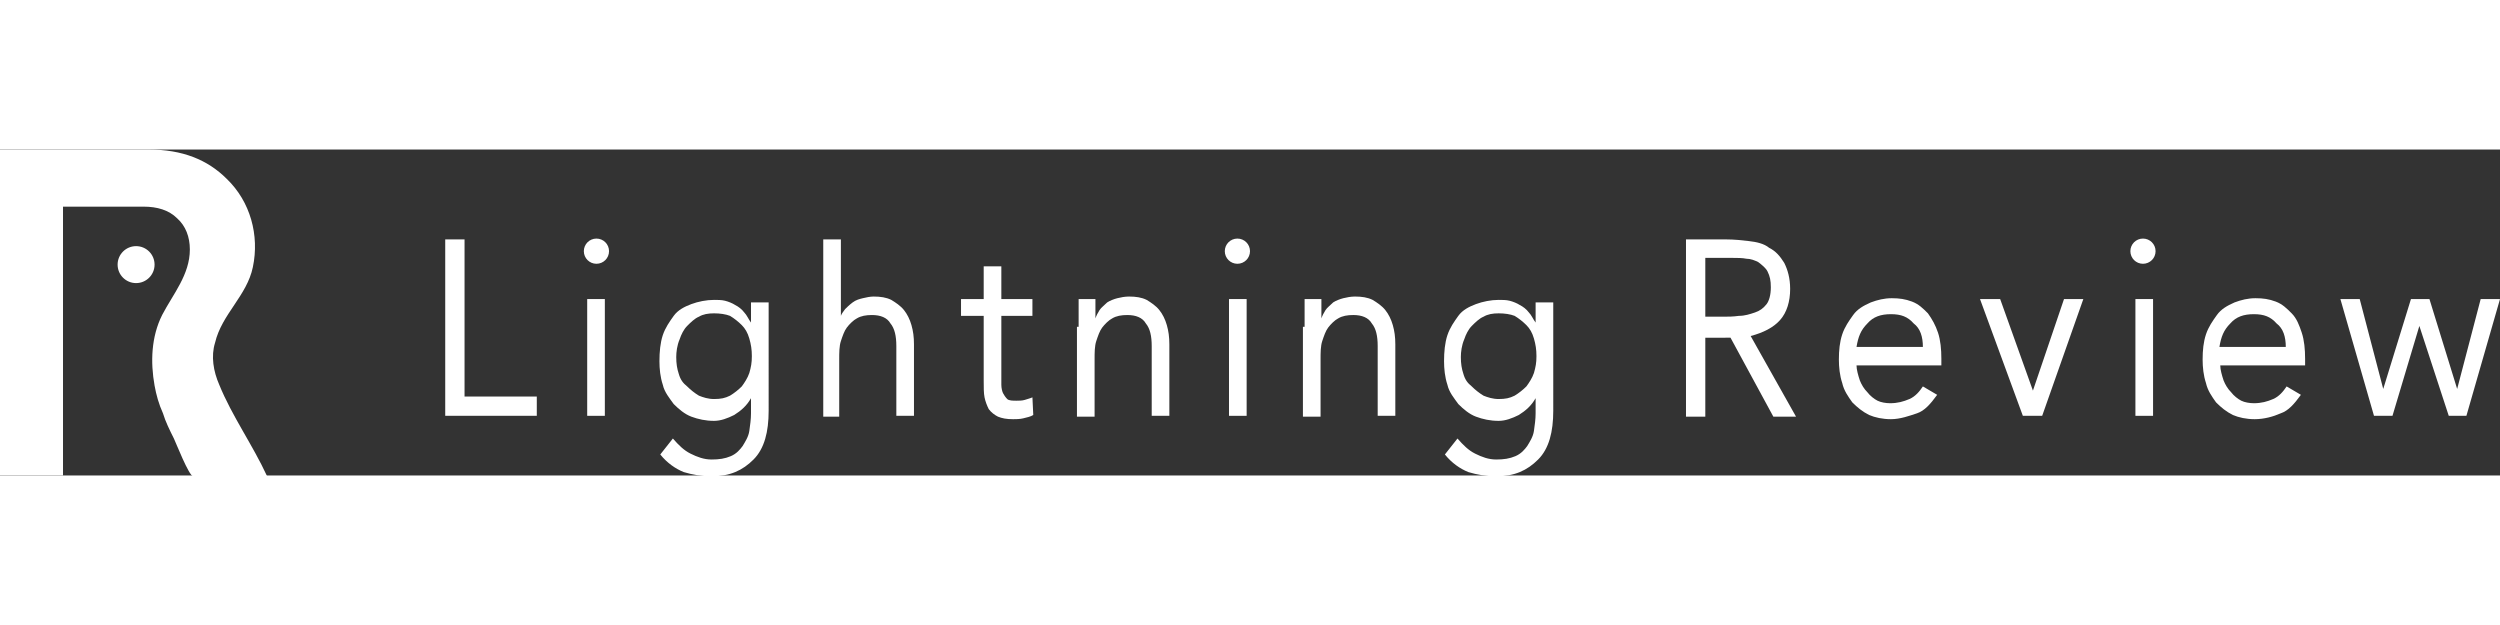 <?xml version="1.0" encoding="utf-8"?>
<!-- Generator: Adobe Illustrator 21.0.2, SVG Export Plug-In . SVG Version: 6.00 Build 0)  -->
<svg version="1.1" id="編集モード" xmlns="http://www.w3.org/2000/svg" xmlns:xlink="http://www.w3.org/1999/xlink" x="0px"
	 y="0px" width="160px" height="40px" viewBox="0 0 297.6 38.8" style="enable-background:new 0 0 297.6 38.8; width: 160px; height: 40px;" xml:space="preserve">
<rect x="0" y="0" width="297.6" height="38.8" fill="#333333" stroke="none"/>
<style type="text/css">
	.st0{fill:#FFFFFF;}
</style>
<g>
	<g>
		<g>
			<path class="st0" d="M53,10.7h2.3v18.7h8.6v2.3H53V10.7z"/>
			<path class="st0" d="M69.9,17.8H72v13.9h-2.1V17.8z"/>
			<path class="st0" d="M91.5,31.1c0,2.5-0.5,4.5-1.8,5.8s-2.8,2-5,2c-1.2,0-2.3-0.2-3.3-0.5c-1-0.4-2-1.1-2.8-2.1l1.5-1.9
				c0.7,0.8,1.3,1.4,2.1,1.8c0.8,0.4,1.6,0.7,2.5,0.7c0.9,0,1.6-0.1,2.3-0.4c0.7-0.3,1.1-0.8,1.4-1.2c0.3-0.5,0.7-1.1,0.8-1.8
				c0.1-0.7,0.2-1.4,0.2-2.1v-1.8l0,0c-0.5,0.9-1.2,1.5-2,2c-0.8,0.4-1.6,0.7-2.4,0.7c-1,0-1.9-0.2-2.7-0.5
				c-0.8-0.3-1.5-0.9-2.1-1.5c-0.5-0.7-1.1-1.4-1.3-2.3c-0.3-0.9-0.4-1.9-0.4-2.8c0-1.1,0.1-2.2,0.4-3.1c0.3-0.9,0.8-1.6,1.3-2.3
				c0.5-0.7,1.3-1.1,2.1-1.4c0.8-0.3,1.8-0.5,2.7-0.5c0.4,0,0.9,0,1.3,0.1c0.4,0.1,0.9,0.3,1.2,0.5c0.4,0.2,0.8,0.5,1.1,0.9
				c0.3,0.3,0.5,0.8,0.8,1.2l0,0v-2.4h2.1V31.1z M80.5,24.7c0,0.8,0.1,1.4,0.3,2c0.2,0.7,0.5,1.1,1,1.5c0.4,0.4,0.9,0.8,1.4,1.1
				c0.5,0.2,1.1,0.4,1.8,0.4c0.8,0,1.3-0.1,1.9-0.4c0.5-0.3,1-0.7,1.4-1.1c0.3-0.4,0.7-1,0.9-1.6c0.2-0.7,0.3-1.2,0.3-2
				c0-0.8-0.1-1.4-0.3-2.1s-0.5-1.2-0.9-1.6c-0.4-0.4-0.9-0.8-1.4-1.1c-0.5-0.2-1.2-0.3-1.9-0.3c-0.7,0-1.3,0.1-1.8,0.4
				c-0.5,0.2-1,0.7-1.4,1.1c-0.4,0.4-0.7,1-0.9,1.6C80.6,23.3,80.5,24.1,80.5,24.7z"/>
			<path class="st0" d="M98,10.7h2.1v9.1l0,0c0.1-0.3,0.3-0.5,0.5-0.8c0.2-0.2,0.5-0.5,0.9-0.8s0.8-0.4,1.2-0.5
				c0.4-0.1,0.9-0.2,1.3-0.2c0.8,0,1.5,0.1,2.1,0.4c0.5,0.3,1.1,0.7,1.5,1.2c0.4,0.5,0.7,1.1,0.9,1.8c0.2,0.7,0.3,1.4,0.3,2.3v8.5
				h-2.1v-8.3c0-1.2-0.2-2.1-0.7-2.7c-0.4-0.7-1.2-1-2.2-1c-0.7,0-1.3,0.1-1.8,0.4c-0.4,0.2-0.9,0.7-1.2,1.1c-0.3,0.4-0.5,1-0.7,1.6
				s-0.2,1.4-0.2,2.2v6.8H98L98,10.7L98,10.7z"/>
			<path class="st0" d="M122.9,19.8h-3.7v6.9c0,0.4,0,0.9,0,1.3s0.1,0.8,0.2,1c0.1,0.2,0.3,0.5,0.5,0.7c0.2,0.2,0.7,0.2,1.1,0.2
				c0.3,0,0.7,0,1-0.1s0.7-0.2,0.9-0.3l0.1,2.1c-0.3,0.2-0.8,0.3-1.2,0.4c-0.4,0.1-0.9,0.1-1.2,0.1c-0.8,0-1.3-0.1-1.8-0.3
				c-0.4-0.2-0.8-0.5-1.1-0.9c-0.2-0.4-0.4-0.9-0.5-1.4c-0.1-0.5-0.1-1.2-0.1-2v-7.7h-2.7v-2h2.7v-3.9h2.1v3.9h3.7
				C122.9,17.8,122.9,19.8,122.9,19.8z"/>
			<path class="st0" d="M128.4,21.1c0-0.7,0-1.2,0-1.8s0-1.1,0-1.5h2c0,0.3,0,0.8,0,1.1s0,0.8,0,1.2l0,0c0.1-0.3,0.3-0.7,0.5-1
				c0.2-0.3,0.5-0.5,0.9-0.9c0.3-0.2,0.8-0.4,1.2-0.5c0.4-0.1,0.9-0.2,1.4-0.2c0.8,0,1.5,0.1,2.1,0.4c0.5,0.3,1.1,0.7,1.5,1.2
				c0.4,0.5,0.7,1.1,0.9,1.8c0.2,0.7,0.3,1.4,0.3,2.3v8.5h-2.1v-8.3c0-1.2-0.2-2.1-0.7-2.7c-0.4-0.7-1.2-1-2.2-1
				c-0.7,0-1.3,0.1-1.8,0.4c-0.4,0.2-0.9,0.7-1.2,1.1c-0.3,0.4-0.5,1-0.7,1.6s-0.2,1.4-0.2,2.2v6.8h-2.1V21.1z"/>
			<path class="st0" d="M146.3,17.8h2.1v13.9h-2.1V17.8z"/>
			<path class="st0" d="M155.3,21.1c0-0.7,0-1.2,0-1.8s0-1.1,0-1.5h2c0,0.3,0,0.8,0,1.1s0,0.8,0,1.2l0,0c0.1-0.3,0.3-0.7,0.5-1
				c0.2-0.3,0.5-0.5,0.9-0.9c0.3-0.2,0.8-0.4,1.2-0.5c0.4-0.1,0.9-0.2,1.4-0.2c0.8,0,1.5,0.1,2.1,0.4c0.5,0.3,1.1,0.7,1.5,1.2
				c0.4,0.5,0.7,1.1,0.9,1.8c0.2,0.7,0.3,1.4,0.3,2.3v8.5H164v-8.3c0-1.2-0.2-2.1-0.7-2.7c-0.4-0.7-1.2-1-2.2-1
				c-0.7,0-1.3,0.1-1.8,0.4c-0.4,0.2-0.9,0.7-1.2,1.1s-0.5,1-0.7,1.6s-0.2,1.4-0.2,2.2v6.8h-2.1V21.1z"/>
			<path class="st0" d="M184.9,31.1c0,2.5-0.5,4.5-1.8,5.8s-2.8,2-5,2c-1.2,0-2.3-0.2-3.3-0.5c-1-0.4-2-1.1-2.8-2.1l1.5-1.9
				c0.7,0.8,1.3,1.4,2.1,1.8c0.8,0.4,1.6,0.7,2.5,0.7c0.9,0,1.6-0.1,2.3-0.4c0.7-0.3,1.1-0.8,1.4-1.2c0.3-0.5,0.7-1.1,0.8-1.8
				c0.1-0.7,0.2-1.4,0.2-2.1v-1.8l0,0c-0.5,0.9-1.2,1.5-2,2c-0.8,0.4-1.6,0.7-2.4,0.7c-1,0-1.9-0.2-2.7-0.5
				c-0.8-0.3-1.5-0.9-2.1-1.5c-0.5-0.7-1.1-1.4-1.3-2.3c-0.3-0.9-0.4-1.9-0.4-2.8c0-1.1,0.1-2.2,0.4-3.1c0.3-0.9,0.8-1.6,1.3-2.3
				c0.5-0.7,1.3-1.1,2.1-1.4c0.8-0.3,1.8-0.5,2.7-0.5c0.4,0,0.9,0,1.3,0.1c0.4,0.1,0.9,0.3,1.2,0.5c0.4,0.2,0.8,0.5,1.1,0.9
				c0.3,0.3,0.5,0.8,0.8,1.2l0,0v-2.4h2.1L184.9,31.1L184.9,31.1z M173.9,24.7c0,0.8,0.1,1.4,0.3,2c0.2,0.7,0.5,1.1,1,1.5
				c0.4,0.4,0.9,0.8,1.4,1.1c0.5,0.2,1.1,0.4,1.8,0.4c0.8,0,1.3-0.1,1.9-0.4c0.5-0.3,1-0.7,1.4-1.1c0.3-0.4,0.7-1,0.9-1.6
				c0.2-0.7,0.3-1.2,0.3-2c0-0.8-0.1-1.4-0.3-2.1c-0.2-0.7-0.5-1.2-0.9-1.6c-0.4-0.4-0.9-0.8-1.4-1.1c-0.5-0.2-1.2-0.3-1.9-0.3
				c-0.7,0-1.3,0.1-1.8,0.4c-0.5,0.2-1,0.7-1.4,1.1c-0.4,0.4-0.7,1-0.9,1.6C174,23.3,173.9,24.1,173.9,24.7z"/>
			<path class="st0" d="M200.7,10.7h4.8c0.9,0,1.9,0.1,2.7,0.2c0.9,0.1,1.8,0.3,2.4,0.8c0.8,0.4,1.3,1,1.8,1.8
				c0.4,0.8,0.7,1.8,0.7,3.1c0,1.5-0.4,2.8-1.2,3.7c-0.8,0.9-2,1.5-3.5,1.9l5.4,9.6h-2.7l-5.1-9.4H203v9.4h-2.3L200.7,10.7
				L200.7,10.7z M203,19.9h2c0.7,0,1.3,0,2-0.1c0.7,0,1.3-0.2,1.9-0.4s1-0.5,1.4-1c0.3-0.4,0.5-1.1,0.5-2c0-0.8-0.1-1.3-0.4-1.9
				c-0.2-0.4-0.7-0.8-1.1-1.1c-0.4-0.2-0.9-0.4-1.4-0.4c-0.5-0.1-1.1-0.1-1.6-0.1H203L203,19.9L203,19.9z"/>
			<path class="st0" d="M230.6,29.2c-0.8,1.1-1.5,1.9-2.4,2.2c-0.9,0.3-2,0.7-3.1,0.7c-1,0-1.9-0.2-2.6-0.5c-0.8-0.4-1.4-0.9-2-1.5
				c-0.5-0.7-1-1.4-1.2-2.3c-0.3-0.9-0.4-1.9-0.4-2.8c0-1.1,0.1-2.1,0.4-3c0.3-0.9,0.8-1.6,1.3-2.3s1.2-1.1,2.1-1.5
				c0.8-0.3,1.6-0.5,2.5-0.5c0.9,0,1.6,0.1,2.4,0.4c0.8,0.3,1.3,0.8,1.9,1.4c0.5,0.7,0.9,1.4,1.2,2.3c0.3,0.9,0.4,2,0.4,3.1v0.8
				h-10.1c0,0.5,0.2,1.2,0.4,1.8c0.2,0.5,0.5,1,0.9,1.4c0.3,0.4,0.8,0.8,1.2,1s1,0.3,1.5,0.3c0.9,0,1.6-0.2,2.3-0.5
				c0.7-0.3,1.2-0.9,1.6-1.5L230.6,29.2z M228.9,23.5c0-1.2-0.3-2.2-1.1-2.8c-0.7-0.8-1.5-1.1-2.7-1.1s-2.1,0.3-2.8,1.1
				c-0.8,0.8-1.1,1.6-1.3,2.8H228.9z"/>
			<path class="st0" d="M243.1,31.7h-2.3l-5.1-13.9h2.4l3.9,10.9l0,0l3.7-10.9h2.3L243.1,31.7z"/>
			<rect x="254.2" y="17.8" class="st0" width="2.1" height="13.9"/>
			<circle class="st0" cx="255.1" cy="12.1" r="1.5"/>
			<circle class="st0" cx="147.3" cy="12.1" r="1.5"/>
			<path class="st0" d="M273.9,29.2c-0.8,1.1-1.5,1.9-2.4,2.2c-0.9,0.4-2,0.7-3.1,0.7c-1,0-1.9-0.2-2.6-0.5c-0.8-0.4-1.4-0.9-2-1.5
				c-0.5-0.7-1-1.4-1.2-2.3c-0.3-0.9-0.4-1.9-0.4-2.8c0-1.1,0.1-2.1,0.4-3c0.3-0.9,0.8-1.6,1.3-2.3s1.2-1.1,2.1-1.5
				c0.8-0.3,1.6-0.5,2.5-0.5s1.6,0.1,2.4,0.4c0.8,0.3,1.3,0.8,1.9,1.4s0.9,1.4,1.2,2.3c0.3,0.9,0.4,2,0.4,3.1v0.8h-10.1
				c0,0.5,0.2,1.2,0.4,1.8c0.2,0.5,0.5,1,0.9,1.4c0.3,0.4,0.8,0.8,1.2,1s1,0.3,1.5,0.3c0.9,0,1.6-0.2,2.3-0.5
				c0.7-0.3,1.2-0.9,1.6-1.5L273.9,29.2z M272.1,23.5c0-1.2-0.3-2.2-1.1-2.8c-0.7-0.8-1.5-1.1-2.7-1.1c-1.2,0-2.1,0.3-2.8,1.1
				c-0.8,0.8-1.1,1.6-1.3,2.8H272.1z"/>
			<path class="st0" d="M293.6,31.7h-2.1L288,21l0,0l-3.2,10.7h-2.2l-4-13.9h2.3l2.8,10.7l0,0l3.3-10.7h2.2l3.3,10.7l0,0l2.8-10.7
				h2.3L293.6,31.7z"/>
			<circle class="st0" cx="71" cy="12.1" r="1.5"/>
		</g>
	</g>
	<g>
		<circle class="st0" cx="16.2" cy="13.7" r="2.2"/>
		<path class="st0" d="M26.1,28c-0.7-1.6-1-3.4-0.5-5c0.8-3.4,3.8-5.6,4.5-9c0.8-3.8-0.3-7.8-3.1-10.5C24.7,1.2,21.7,0,17.7,0H0
			v38.8h7.5V6.8h9.6c1.6,0,3,0.4,4,1.4c1,0.9,1.5,2.2,1.5,3.7c0,3-2,5.3-3.3,7.8c-1.3,2.6-1.4,5.6-0.9,8.4c0.2,1.1,0.5,2.2,1,3.3
			c0.3,1,0.8,2,1.3,3c0.2,0.4,1.8,4.5,2.3,4.5h8.8C30.1,35.2,27.6,31.7,26.1,28z"/>
	</g>
</g>
</svg>
